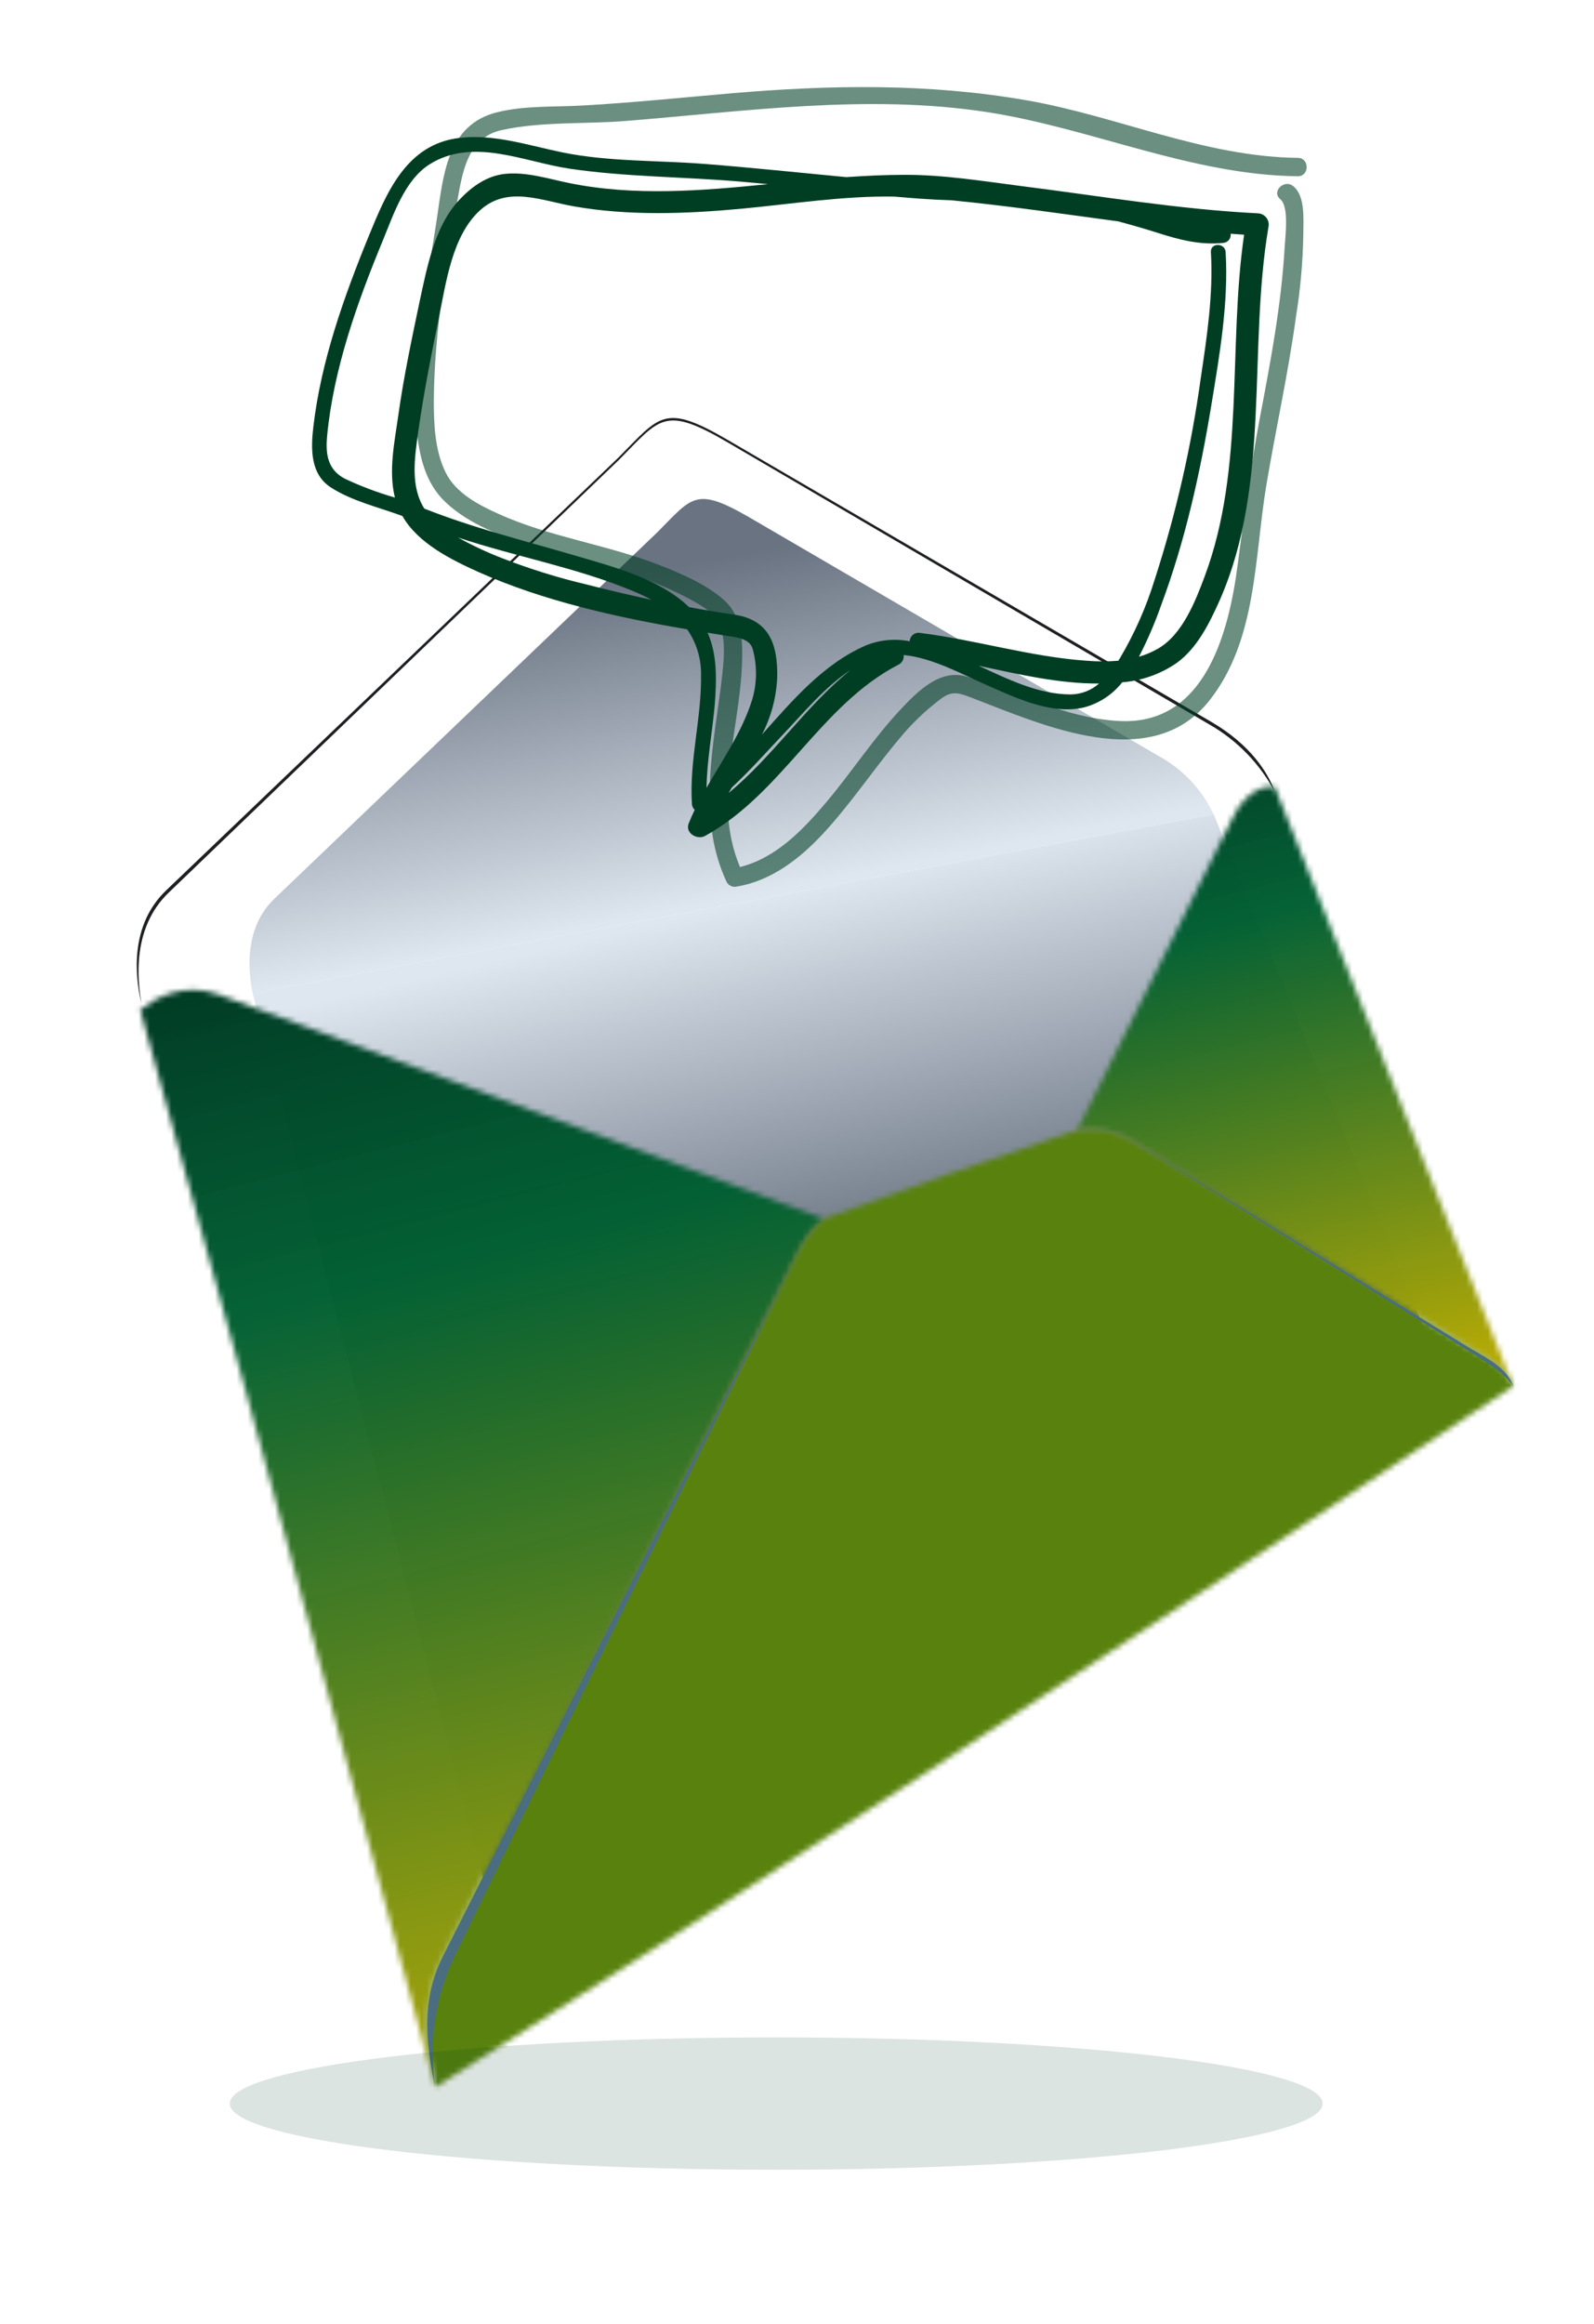 <svg width="293" height="427" viewBox="0 0 293 427" fill="none" xmlns="http://www.w3.org/2000/svg">
<path d="M26 184.37C24.79 179.37 23.83 170 30.53 163.59L113.68 84.06C121.34 76.38 122 73.96 133.85 80.87L222.67 132.63C229.82 136.8 233.13 141.97 234.34 145.5C231.572 140.302 227.387 135.995 222.27 133.08L133.83 81.32C122.03 74.42 121.37 76.84 113.75 84.51L31 164C24.29 170.45 25.24 179.82 26 184.37Z" fill="#1E2023"/>
<path fill-rule="evenodd" clip-rule="evenodd" d="M223.1 149.61L262.48 245.83L89.66 348.4L46.45 182.49L223.1 149.61Z" fill="url(#paint0_linear_26_85)"/>
<path fill-rule="evenodd" clip-rule="evenodd" d="M46.45 182.49C45.62 178.49 44.81 170.49 50.45 165.1L120.8 97.82C127.27 91.33 127.8 89.28 137.86 95.12L213 138.91C217.414 141.309 220.943 145.059 223.07 149.61L46.45 182.49Z" fill="url(#paint1_linear_26_85)"/>
<mask id="mask0_26_85" style="mask-type:luminance" maskUnits="userSpaceOnUse" x="198" y="144" width="81" height="111">
<path d="M198 207.65L226.7 150C228.88 145.62 232.46 144 234.34 144.65L278.17 254.65C276.86 251.34 273.86 249.83 270.3 247.76L208 209.49C204.985 207.725 201.446 207.073 198 207.65Z" fill="white"/>
</mask>
<g mask="url(#mask0_26_85)">
<mask id="mask1_26_85" style="mask-type:luminance" maskUnits="userSpaceOnUse" x="192" y="139" width="92" height="121">
<path d="M283.18 139.52H192.96V259.65H283.18V139.52Z" fill="white"/>
</mask>
<g mask="url(#mask1_26_85)">
<rect x="182" y="131" width="98" height="157" fill="url(#paint2_linear_26_85)"/>
</g>
</g>
<mask id="mask2_26_85" style="mask-type:luminance" maskUnits="userSpaceOnUse" x="25" y="181" width="127" height="203">
<path d="M25.77 185.5C28.71 183.2 33.93 180.4 40.23 182.73L151.41 223.92C148.27 226.4 146.96 229.48 145.47 232.45L81.35 359.56C76.88 368.42 78.8 377.45 80 383.44C51.68 279.05 33.45 212.62 25.77 185.5Z" fill="white"/>
</mask>
<g mask="url(#mask2_26_85)">
<mask id="mask3_26_85" style="mask-type:luminance" maskUnits="userSpaceOnUse" x="20" y="176" width="137" height="213">
<path d="M156.41 176.85H20.77V388.44H156.41V176.85Z" fill="white"/>
</mask>
<g mask="url(#mask3_26_85)">
<rect x="4" y="166" width="169" height="271" fill="url(#paint3_linear_26_85)"/>
</g>
</g>
<mask id="mask4_26_85" style="mask-type:luminance" maskUnits="userSpaceOnUse" x="78" y="207" width="201" height="177">
<path d="M80 383.45C78.8 377.45 76.88 368.45 81.35 359.56L145.47 232.45C146.96 229.45 148.27 226.45 151.41 223.92C166.83 218.23 182.41 212.92 197.96 207.65C201.406 207.073 204.945 207.725 207.96 209.49L270.32 247.76C273.88 249.83 276.88 251.34 278.19 254.65C194.27 310.24 129.11 352.72 80 383.45Z" fill="white"/>
</mask>
<g mask="url(#mask4_26_85)">
<mask id="mask5_26_85" style="mask-type:luminance" maskUnits="userSpaceOnUse" x="73" y="202" width="211" height="187">
<path d="M283.18 202.45H73.55V388.45H283.18V202.45Z" fill="white"/>
</mask>
<g mask="url(#mask5_26_85)">
<path d="M70.92 383.229C70.229 375.209 71.802 367.157 75.462 359.987L142.953 227.759C144.723 224.29 147.773 221.646 151.458 220.386L197.061 204.785C201.801 203.163 207.015 203.715 211.31 206.292L282.477 248.993C288.182 252.417 288.329 260.633 282.75 264.258L82.228 394.526C77.796 397.405 71.894 394.523 71.44 389.257L70.92 383.229Z" fill="#58820D"/>
</g>
</g>
<path fill-rule="evenodd" clip-rule="evenodd" d="M278.18 254.65C276.87 251.34 273.87 249.83 270.31 247.76L208 209.49L270 248.24C274.26 250.9 276.53 252.39 278.18 254.65Z" fill="#4A6D82"/>
<path fill-rule="evenodd" clip-rule="evenodd" d="M145.47 232.45L81.35 359.56C76.88 368.43 78.8 377.46 80 383.45C78.722 375.185 80.003 366.727 83.67 359.21L145.47 232.45Z" fill="#4A6D82"/>
<path d="M60.86 89.58C64.73 92.07 69.58 93.18 73.97 94.8C76.81 99.8 82.89 102.8 87.9 105.07C99.9 110.42 113.23 113.38 126.31 115.62C127.991 118.038 128.882 120.916 128.86 123.86C129 131.86 126.66 139.75 127.19 147.78C127.233 148.165 127.414 148.52 127.7 148.78C127.3 149.6 126.93 150.44 126.59 151.29C125.9 153.05 128.15 154.36 129.59 153.58C143.82 145.75 150.76 129.58 165.11 122.13C165.445 121.976 165.722 121.72 165.902 121.398C166.081 121.077 166.154 120.706 166.11 120.34C171.38 120.84 176.83 123.87 181.28 125.82C186.66 128.18 193.28 131.4 199.28 129.96C202.051 129.223 204.508 127.605 206.28 125.35C209.866 125.067 213.315 123.846 216.28 121.81C220.13 119.03 222.39 114.34 224.28 110.1C233.63 88.65 229.36 64.28 233.15 41.76C233.226 41.456 233.231 41.138 233.166 40.831C233.101 40.525 232.968 40.237 232.775 39.989C232.582 39.742 232.336 39.541 232.054 39.403C231.773 39.264 231.464 39.192 231.15 39.19C216.59 38.45 202.21 36.01 187.78 34.19C180.69 33.28 173.36 32.08 166.2 32.12C162.65 32.12 159.1 32.3 155.56 32.54C146.89 31.72 138.22 30.8 129.56 30.12C120.9 29.44 111.89 29.73 103.44 28.01C97.22 26.75 90.9 24.57 84.44 25.34C74.63 26.49 71 35.53 67.75 43.45C63.2 54.59 59 66.38 57.6 78.39C57.13 82.42 57 87.12 60.86 89.58ZM209.36 120.65C210.956 117.554 212.333 114.35 213.48 111.06C217.86 99.32 220.6 86.92 222.64 74.57C224.15 65.37 225.85 55.67 225.29 46.31C225.18 44.57 222.47 44.56 222.58 46.31C223.04 53.99 221.85 61.93 220.71 69.5C218.99 82.028 216.165 94.38 212.27 106.41C210.712 111.491 208.557 116.368 205.85 120.94L205.56 121.39C203.63 121.55 201.69 121.55 199.76 121.39C189.41 120.67 179.41 117.56 169.14 116.28C168.911 116.237 168.675 116.244 168.449 116.3C168.223 116.356 168.011 116.46 167.829 116.605C167.647 116.75 167.498 116.933 167.393 117.141C167.288 117.349 167.229 117.577 167.22 117.81C164.512 117.277 161.708 117.544 159.15 118.58C151.35 121.98 145.76 128.58 140.06 134.95C141.737 131.717 142.693 128.159 142.86 124.52C143 118.41 141.43 113.83 134.86 112.9C132.12 112.51 129.38 112.05 126.66 111.54C121.24 106.28 112.48 104.07 105.66 102.05C96.38 99.34 87 97 78 93.44C75.39 89.32 76.21 84.11 76.89 79.22C77.89 72.22 79.25 65.28 80.67 58.36C81.99 51.94 83.1 43.36 88.18 38.69C93.26 34.02 99.47 36.87 105.6 37.93C115.6 39.67 125.91 39.3 136.03 38.37C145.38 37.51 154.97 35.95 164.41 36.12C165.98 36.26 167.55 36.38 169.12 36.5C171.04 36.64 172.98 36.73 174.92 36.8C185.16 37.8 195.35 39.3 205.55 40.67C208 41.33 210.44 42.03 212.86 42.8C216.86 44.08 220.73 45.07 224.93 44.62C225.125 44.596 225.313 44.533 225.484 44.434C225.654 44.336 225.803 44.205 225.922 44.049C226.042 43.892 226.128 43.714 226.178 43.524C226.227 43.333 226.238 43.135 226.21 42.94L228.68 43.12C225.68 63.88 228.88 85.96 221.44 105.89C219.73 110.47 217.34 116.59 212.87 119.16C211.764 119.795 210.585 120.295 209.36 120.65ZM179.89 122.31C187.22 123.87 194.57 125.61 202.02 125.58C200.576 126.845 198.729 127.555 196.81 127.58C190.88 127.57 185.29 124.79 179.89 122.31ZM133.89 145.75L134.54 144.66C137.9 141.55 140.96 138.06 144.09 134.77C147.63 131.04 151.67 126.16 156.34 123.1C148.06 129.76 142.06 139 133.85 145.75H133.89ZM130.11 116.25C131.35 116.46 132.6 116.66 133.84 116.85C135.43 117.1 137.76 117.32 138.33 119.15C139.199 122.234 139.171 125.502 138.25 128.57C136.43 134.41 132.89 139.45 129.87 144.74C129.95 139.62 130.93 134.57 131.38 129.46C131.71 125.18 131.9 120.29 130.07 116.25H130.11ZM84.21 98.76C94.83 102.29 105.99 104.27 116.35 108.59C117.53 109.09 118.66 109.59 119.74 110.19C115.7 109.317 111.7 108.374 107.74 107.36C102.505 106.122 97.363 104.521 92.35 102.57C89.552 101.49 86.832 100.217 84.21 98.76ZM60.14 80C61.32 67.73 65.68 55.52 70.36 44.21C72.3 39.51 74.36 33.11 78.93 30.21C86.93 25.16 96.25 29.74 104.69 30.99C114.99 32.52 125.69 32.47 136.05 33.36L141.17 33.83C129.03 35.05 116.71 36.08 104.67 33.64C100.82 32.86 96.74 31.52 92.77 31.95C89.29 32.33 86.39 34.53 84.11 37.07C79.81 41.87 78.44 49.38 77.11 55.49C75.67 62.36 74.19 69.31 73.22 76.27C72.54 81.08 71.37 86.54 72.59 91.41C69.422 90.498 66.332 89.335 63.35 87.93C60.18 86.23 59.81 83.36 60.14 80Z" fill="#003E24"/>
<g opacity="0.58">
<path d="M80.29 40.28C81.49 32.28 82.12 22.93 91.36 20.63C96.44 19.36 101.99 19.68 107.18 19.38C116.29 18.87 125.38 17.92 134.47 17.14C152.72 15.58 170.58 15.28 188.67 18.42C205.44 21.33 221.31 28.82 238.55 29C240.73 29 240.73 32.4 238.55 32.38C218.99 32.17 200.55 23.53 181.4 20.59C159.4 17.21 136.94 20.47 114.94 22.23C107.52 22.82 99.56 22.3 92.26 23.89C86.78 25.08 85.35 29.95 84.43 34.89C82.12 47.48 79.86 60.67 79.74 73.48C79.74 77.9 79.92 82.73 81.9 86.77C83.77 90.6 87.98 92.77 91.68 94.43C101.2 98.73 111.75 100.07 121.43 103.9C125.43 105.48 129.76 107.33 133.04 110.2C135.62 112.46 136.34 115.81 136.42 119.1C136.73 132.53 130.54 146.25 136.02 159.29C142.65 157.63 147.6 152.46 151.9 147.36C156.56 141.84 160.5 135.73 165.44 130.45C168.64 127.03 172.81 122.77 177.81 124.33C187.05 127.22 195.69 131.86 205.53 132.45C221.53 133.45 225.91 116.13 227.53 103.55C228.66 94.65 229.88 85.85 231.53 77.02C233.53 66.54 235.53 56.02 236.14 45.39C236.24 43.47 237 37.96 235.33 36.59C233.66 35.22 236.05 32.83 237.72 34.2C240 36.07 239.55 40.39 239.57 42.97C239.492 48.019 239.048 53.056 238.24 58.04C236.82 68.44 234.53 78.7 232.79 89.04C230.55 102.32 231.11 117.5 222.35 128.64C211.6 142.32 191.75 133.21 178.89 128.3C176.55 127.41 175.19 126.75 173.06 128.3C170.158 130.462 167.535 132.974 165.25 135.78C160.47 141.46 156.38 147.67 151.32 153.12C147.07 157.71 141.82 161.8 135.5 162.86C135.14 162.956 134.759 162.931 134.414 162.791C134.069 162.65 133.78 162.4 133.59 162.08C129.78 154 130.08 145.17 131.1 136.5C131.6 132.25 132.33 128.03 132.78 123.78C133.09 120.9 133.36 117.84 132.42 115.05C131.68 112.88 129.42 111.55 127.56 110.49C124.562 108.811 121.42 107.405 118.17 106.29C111.66 104.03 104.89 102.55 98.33 100.47C92.57 98.64 86.33 96.47 81.89 92.25C78.16 88.75 77.07 83.78 76.58 78.88C75.28 66.06 78.4 52.92 80.29 40.28Z" fill="#003E24"/>
</g>
<path opacity="0.14" d="M142.68 398.62C198.157 398.62 243.13 393.176 243.13 386.46C243.13 379.744 198.157 374.3 142.68 374.3C87.203 374.3 42.23 379.744 42.23 386.46C42.23 393.176 87.203 398.62 142.68 398.62Z" fill="#003E24"/>
<defs>
<linearGradient id="paint0_linear_26_85" x1="158.5" y1="231.62" x2="143.01" y2="164.52" gradientUnits="userSpaceOnUse">
<stop stop-color="#697381"/>
<stop offset="1" stop-color="#DEE6EF"/>
</linearGradient>
<linearGradient id="paint1_linear_26_85" x1="122.78" y1="104.32" x2="134.57" y2="165.02" gradientUnits="userSpaceOnUse">
<stop stop-color="#697381"/>
<stop offset="1" stop-color="#DEE6EF"/>
</linearGradient>
<linearGradient id="paint2_linear_26_85" x1="186.836" y1="135.359" x2="234.582" y2="323.375" gradientUnits="userSpaceOnUse">
<stop stop-color="#003422"/>
<stop offset="0.22" stop-color="#005F32" stop-opacity="0.98"/>
<stop offset="0.731" stop-color="#C7B100"/>
</linearGradient>
<linearGradient id="paint3_linear_26_85" x1="12.339" y1="173.525" x2="94.824" y2="498.025" gradientUnits="userSpaceOnUse">
<stop stop-color="#003422"/>
<stop offset="0.22" stop-color="#005F32" stop-opacity="0.98"/>
<stop offset="0.731" stop-color="#C7B100"/>
</linearGradient>
</defs>
</svg>
